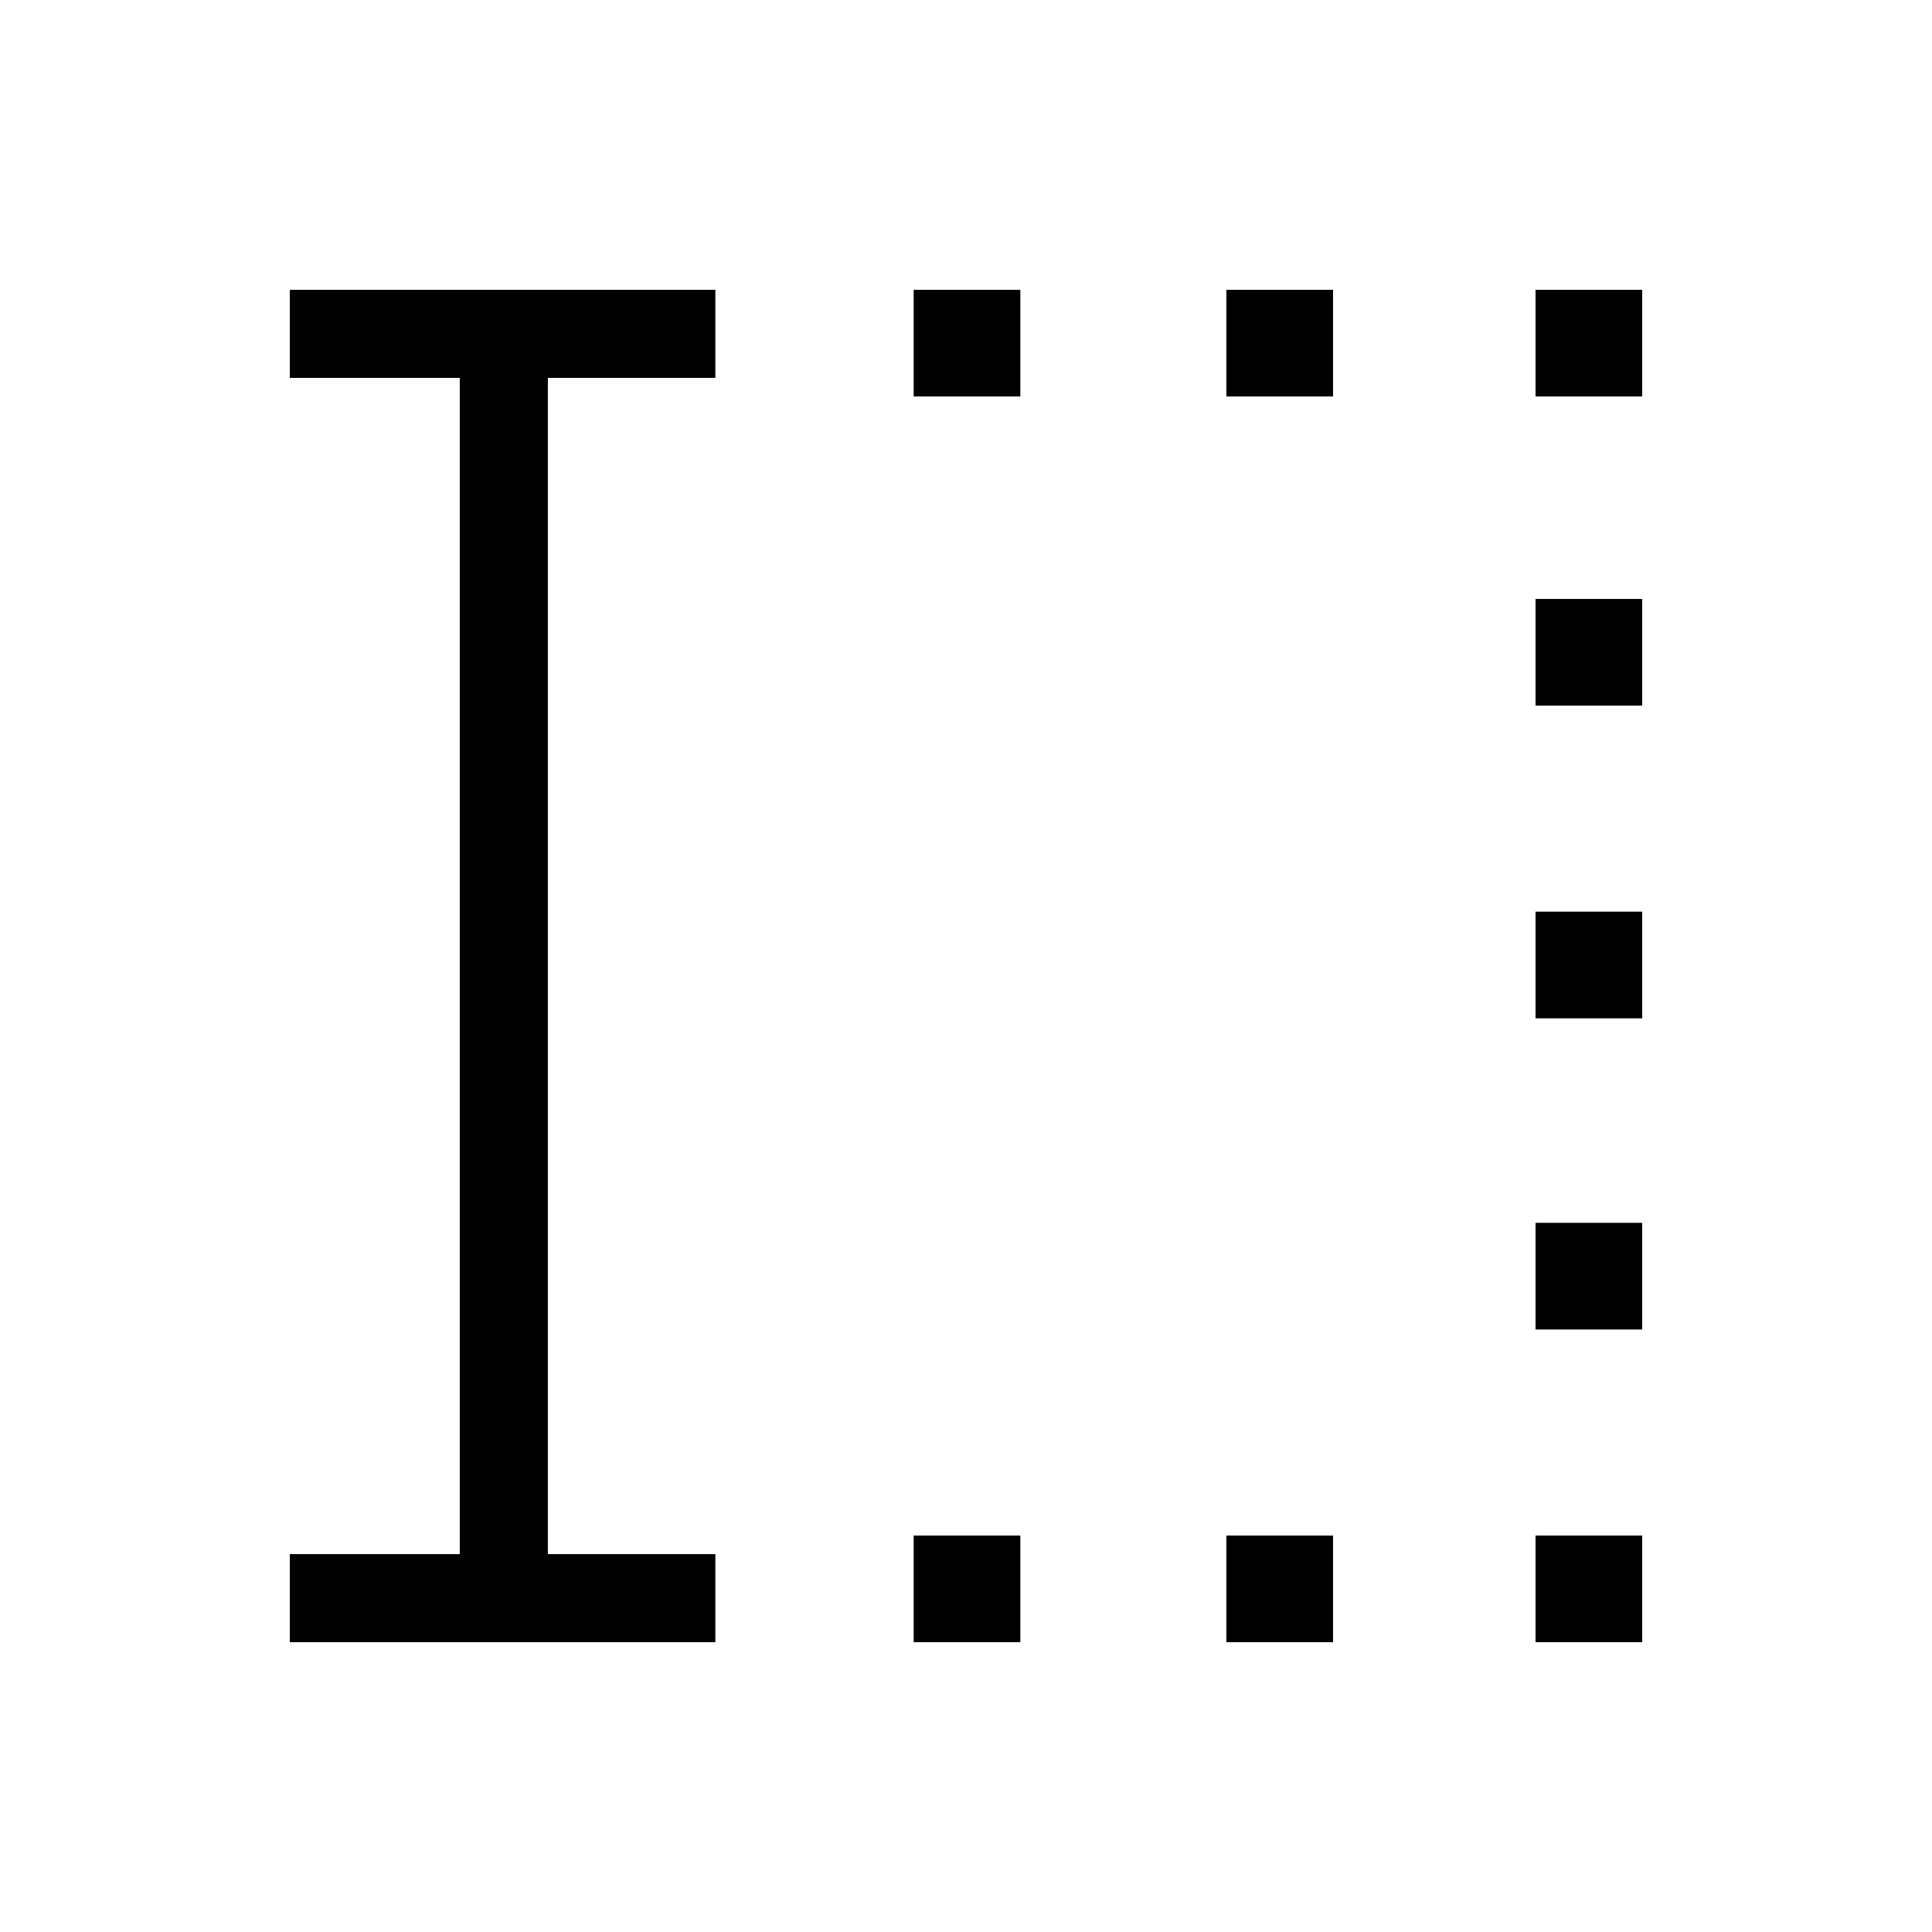 <svg xmlns="http://www.w3.org/2000/svg" height="48" viewBox="0 -960 960 960" width="48"><path d="M454-144v-53h53v53h-53Zm0-619v-53h53v53h-53Zm155.38 619v-53h53v53h-53Zm0-619v-53h53v53h-53ZM763-144v-53h53v53h-53Zm0-155.38v-53h53v53h-53ZM763-454v-53h53v53h-53Zm0-155.38v-53h53v53h-53ZM763-763v-53h53v53h-53ZM144-144v-43.77h84.46v-584.46H144V-816h211.46v43.77h-83.23v584.46h83.23V-144H144Z"/></svg>